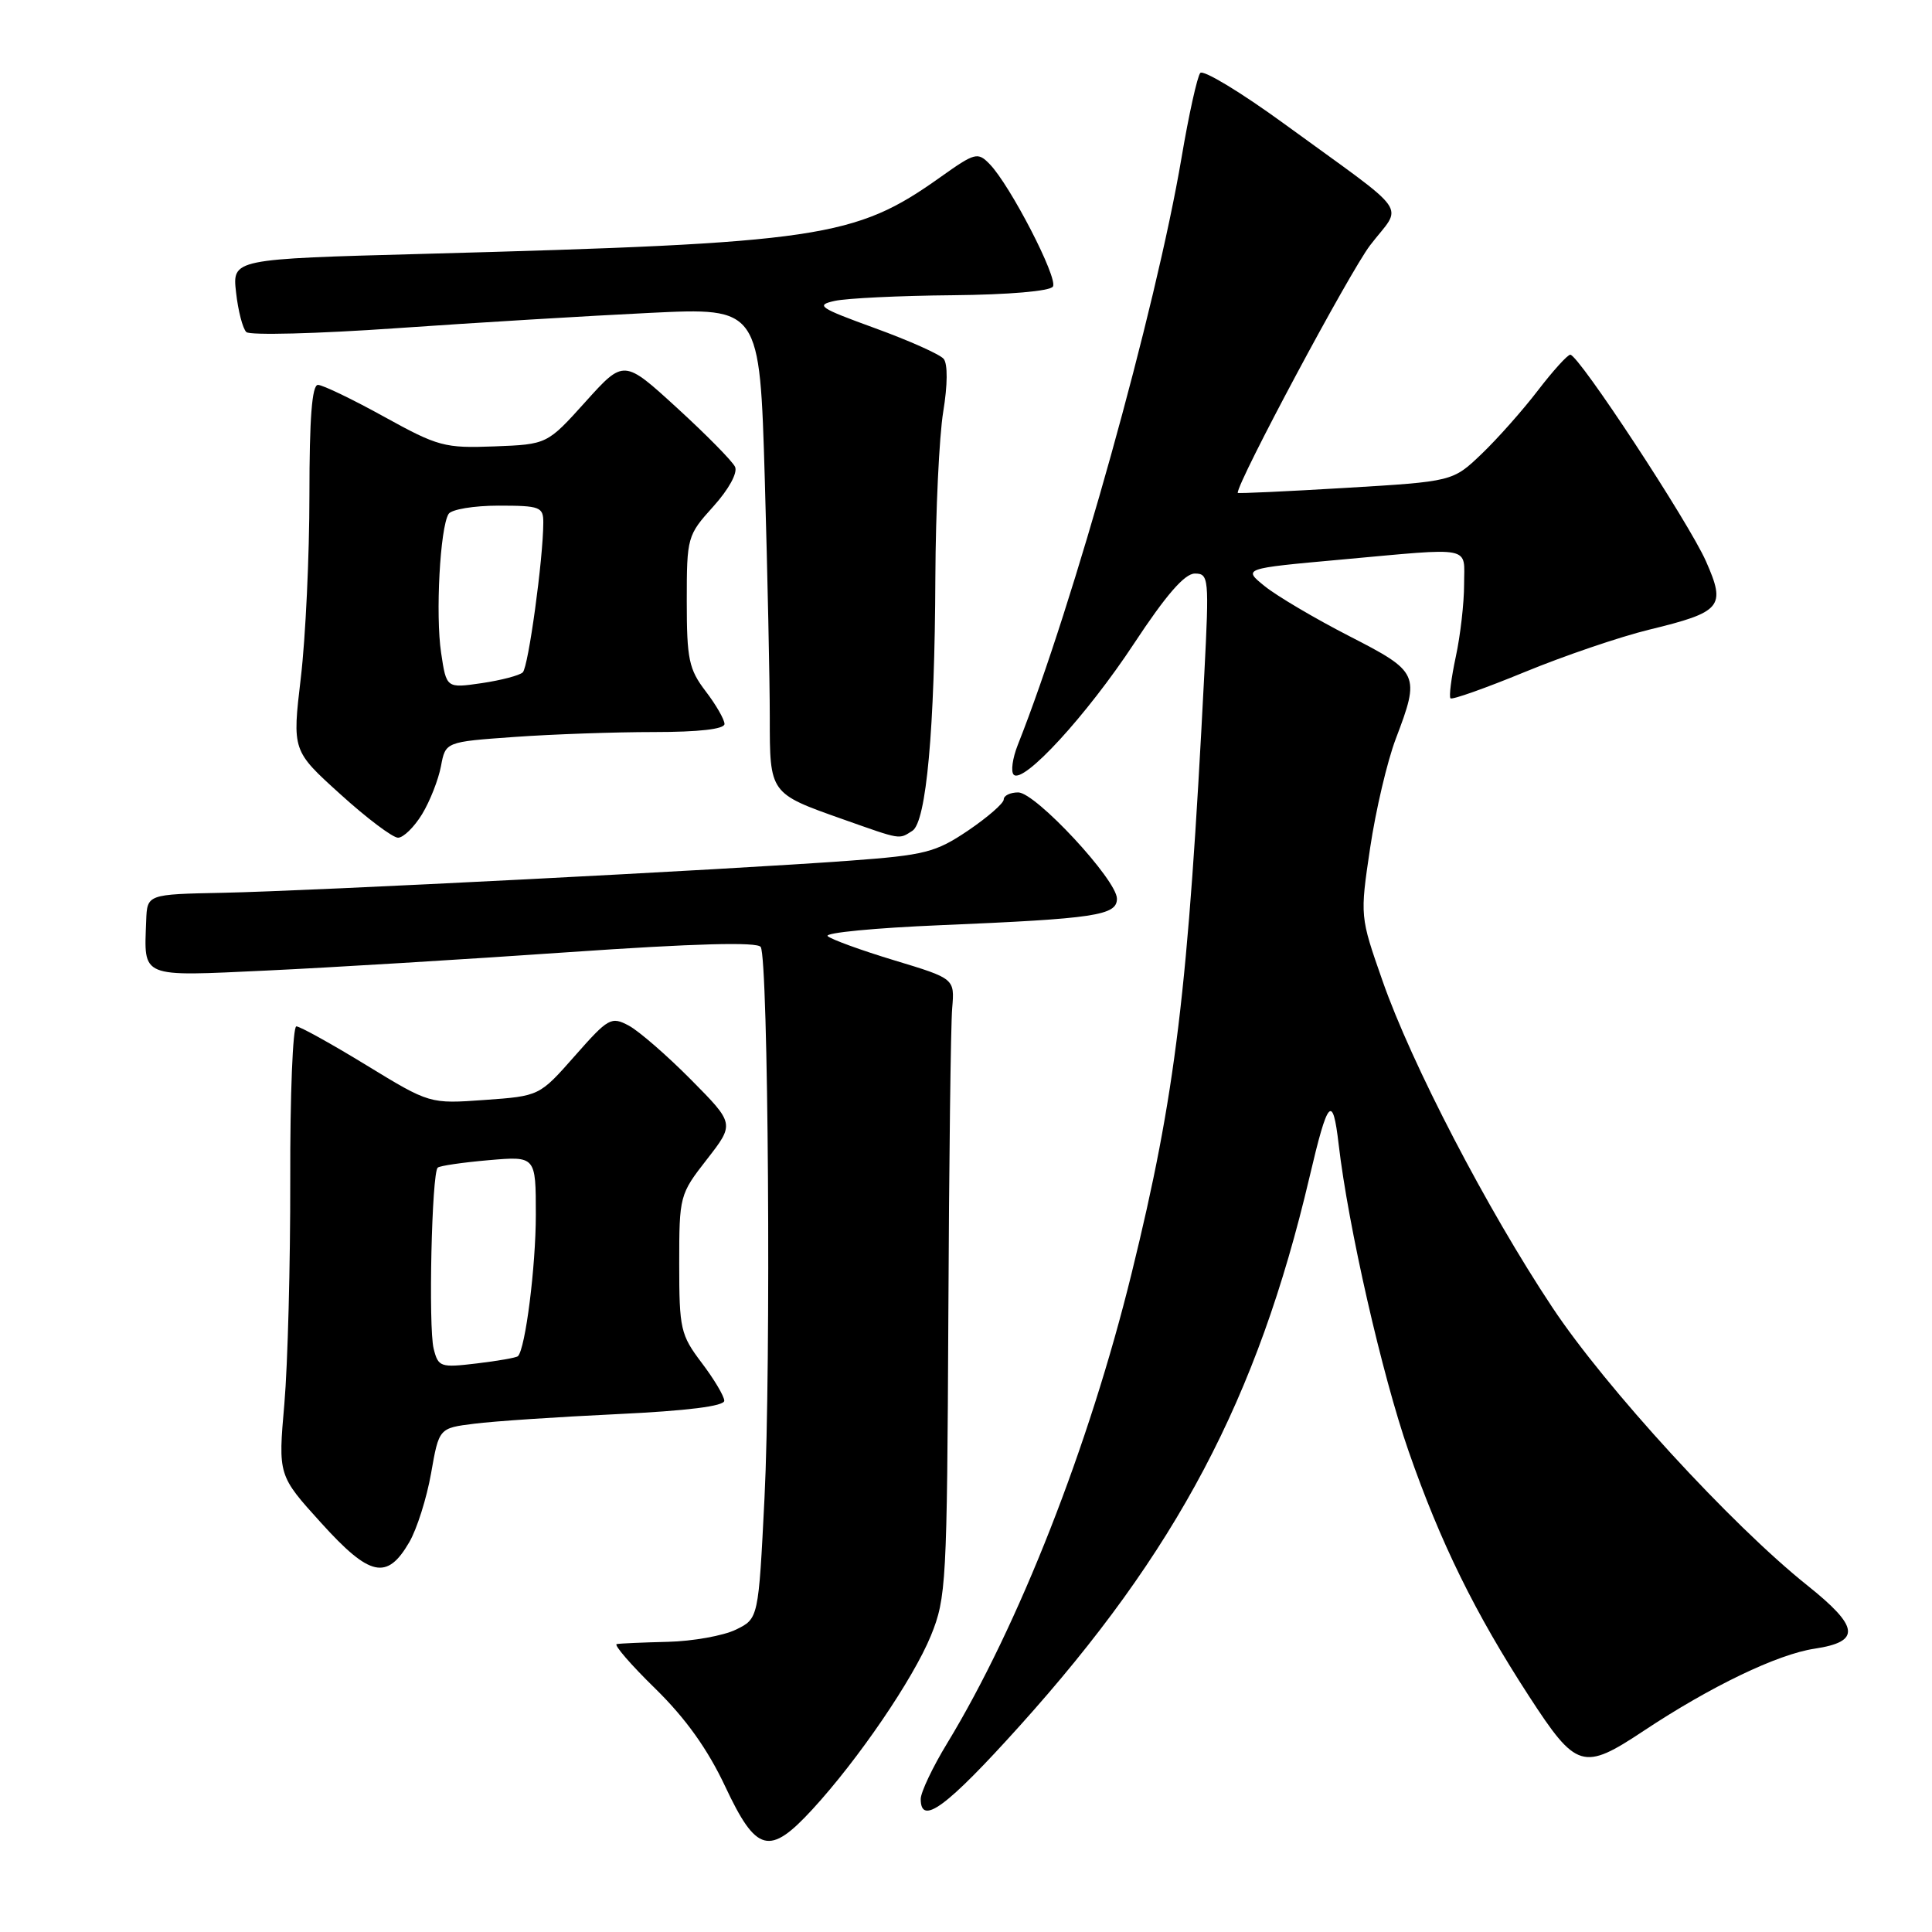 <?xml version="1.0" encoding="UTF-8" standalone="no"?>
<!DOCTYPE svg PUBLIC "-//W3C//DTD SVG 1.1//EN" "http://www.w3.org/Graphics/SVG/1.1/DTD/svg11.dtd" >
<svg xmlns="http://www.w3.org/2000/svg" xmlns:xlink="http://www.w3.org/1999/xlink" version="1.1" viewBox="0 0 256 256">
 <g >
 <path fill="currentColor"
d=" M 107.65 239.75 C 113.72 233.15 121.00 222.48 123.35 216.73 C 125.38 211.74 125.49 209.77 125.66 174.50 C 125.75 154.15 125.98 135.74 126.17 133.59 C 126.50 129.67 126.50 129.67 118.50 127.25 C 114.10 125.92 110.13 124.47 109.67 124.04 C 109.22 123.60 115.97 122.95 124.67 122.59 C 145.13 121.73 148.00 121.30 148.00 119.08 C 148.00 116.60 137.22 105.00 134.92 105.00 C 133.86 105.00 133.00 105.42 133.00 105.93 C 133.00 106.44 130.87 108.29 128.28 110.05 C 123.97 112.95 122.59 113.31 112.53 114.05 C 96.73 115.22 41.31 118.06 29.50 118.30 C 19.50 118.50 19.50 118.50 19.37 122.00 C 19.09 129.66 18.43 129.39 35.37 128.60 C 43.69 128.21 61.67 127.12 75.33 126.17 C 92.10 125.01 100.37 124.79 100.80 125.48 C 101.81 127.10 102.18 180.90 101.30 198.49 C 100.50 214.48 100.50 214.48 97.50 215.94 C 95.85 216.74 91.80 217.47 88.50 217.55 C 85.20 217.63 82.15 217.76 81.72 217.85 C 81.30 217.93 83.59 220.59 86.83 223.75 C 90.86 227.70 93.77 231.77 96.10 236.73 C 100.22 245.50 101.95 245.95 107.65 239.75 Z  M 135.06 228.75 C 155.92 205.59 166.61 185.35 173.51 156.00 C 175.95 145.58 176.59 144.86 177.38 151.64 C 178.65 162.54 183.12 182.14 186.64 192.27 C 190.87 204.43 195.45 213.74 202.60 224.75 C 208.88 234.42 209.76 234.68 217.79 229.35 C 226.66 223.46 235.54 219.19 240.44 218.46 C 246.61 217.53 246.38 215.58 239.45 210.05 C 229.44 202.06 212.73 183.85 205.69 173.23 C 197.03 160.20 187.03 140.96 183.19 129.96 C 180.20 121.42 180.20 121.42 181.55 112.35 C 182.29 107.37 183.82 100.86 184.95 97.89 C 188.19 89.36 188.05 89.04 178.75 84.27 C 174.21 81.94 169.19 78.97 167.59 77.68 C 164.68 75.33 164.68 75.33 177.59 74.16 C 195.45 72.54 194.00 72.25 194.00 77.45 C 194.00 79.90 193.51 84.20 192.90 87.02 C 192.30 89.83 191.98 92.32 192.20 92.53 C 192.42 92.75 196.85 91.18 202.05 89.04 C 207.25 86.90 214.65 84.38 218.50 83.44 C 228.16 81.09 228.72 80.41 226.05 74.37 C 223.76 69.20 209.18 47.00 208.07 47.00 C 207.71 47.00 205.77 49.14 203.77 51.75 C 201.77 54.36 198.42 58.14 196.32 60.15 C 192.50 63.80 192.50 63.80 178.25 64.65 C 170.41 65.12 164.00 65.41 164.00 65.31 C 164.00 63.77 178.81 36.10 181.54 32.51 C 185.87 26.84 187.34 28.92 170.13 16.38 C 164.43 12.23 159.44 9.21 159.04 9.67 C 158.65 10.13 157.52 15.20 156.55 20.95 C 153.16 40.94 142.24 80.11 134.86 98.71 C 134.16 100.48 133.92 102.25 134.32 102.65 C 135.60 103.93 144.01 94.77 150.28 85.25 C 154.50 78.85 156.97 76.00 158.32 76.00 C 160.17 76.00 160.23 76.57 159.58 89.25 C 157.42 131.48 155.79 144.94 149.94 168.74 C 144.32 191.61 134.98 215.39 125.52 230.97 C 123.58 234.15 122.00 237.49 122.00 238.38 C 122.00 241.98 125.41 239.46 135.06 228.75 Z  M 54.23 204.35 C 55.24 202.62 56.54 198.51 57.12 195.22 C 58.17 189.23 58.17 189.23 62.84 188.65 C 65.40 188.32 73.91 187.75 81.75 187.38 C 91.07 186.94 95.99 186.32 95.97 185.60 C 95.96 185.00 94.61 182.73 92.97 180.57 C 90.18 176.88 90.00 176.09 90.00 167.49 C 90.00 158.46 90.05 158.26 93.67 153.62 C 97.34 148.90 97.34 148.90 91.56 143.06 C 88.38 139.85 84.67 136.63 83.32 135.90 C 80.99 134.66 80.61 134.87 76.17 139.91 C 71.48 145.23 71.48 145.23 64.21 145.75 C 56.94 146.27 56.94 146.27 48.54 141.14 C 43.91 138.31 39.74 136.00 39.27 136.00 C 38.80 136.00 38.43 145.11 38.46 156.25 C 38.48 167.39 38.13 180.78 37.68 186.00 C 36.85 195.50 36.85 195.50 42.56 201.80 C 49.01 208.93 51.28 209.43 54.23 204.35 Z  M 55.93 107.88 C 56.97 106.17 58.09 103.31 58.43 101.53 C 59.03 98.30 59.03 98.30 68.17 97.65 C 73.20 97.29 81.51 97.00 86.65 97.00 C 92.61 97.00 96.00 96.61 96.00 95.93 C 96.00 95.35 94.88 93.39 93.50 91.59 C 91.28 88.68 91.00 87.35 91.00 79.66 C 91.00 71.17 91.07 70.93 94.51 67.12 C 96.56 64.85 97.76 62.66 97.40 61.86 C 97.05 61.11 93.59 57.60 89.71 54.05 C 82.66 47.60 82.66 47.60 77.58 53.24 C 72.50 58.88 72.50 58.88 65.50 59.15 C 58.92 59.40 58.05 59.17 50.88 55.21 C 46.68 52.89 42.75 51.00 42.13 51.00 C 41.34 51.00 41.00 55.43 41.00 65.58 C 41.00 73.60 40.49 84.50 39.86 89.81 C 38.72 99.47 38.72 99.47 45.09 105.23 C 48.59 108.41 52.04 111.00 52.74 111.00 C 53.45 111.00 54.88 109.60 55.93 107.88 Z  M 120.89 110.09 C 122.74 108.92 123.86 96.65 123.94 76.50 C 123.98 67.70 124.45 57.83 124.98 54.57 C 125.57 51.01 125.59 48.21 125.04 47.55 C 124.54 46.95 120.44 45.12 115.93 43.48 C 108.53 40.79 108.01 40.44 110.61 39.87 C 112.20 39.52 119.21 39.18 126.19 39.12 C 133.67 39.05 139.14 38.58 139.52 37.97 C 140.21 36.85 133.87 24.57 131.15 21.76 C 129.55 20.11 129.21 20.20 124.57 23.50 C 113.27 31.53 108.72 32.21 56.09 33.64 C 30.78 34.32 30.78 34.32 31.28 38.75 C 31.55 41.18 32.16 43.54 32.64 44.00 C 33.11 44.45 42.05 44.22 52.50 43.49 C 62.95 42.76 78.06 41.85 86.09 41.46 C 100.67 40.75 100.67 40.75 101.34 63.54 C 101.70 76.07 102.00 90.25 102.00 95.04 C 102.00 105.17 101.96 105.12 111.70 108.56 C 119.51 111.32 119.07 111.24 120.89 110.09 Z  M 57.46 178.70 C 56.75 175.85 57.21 155.42 58.00 154.72 C 58.27 154.47 61.31 154.03 64.75 153.73 C 71.00 153.19 71.00 153.19 71.00 160.96 C 71.00 167.81 69.62 178.71 68.63 179.70 C 68.43 179.90 65.98 180.33 63.19 180.66 C 58.35 181.24 58.07 181.14 57.46 178.70 Z  M 58.45 86.50 C 57.69 81.46 58.31 69.92 59.44 68.10 C 59.81 67.50 62.79 67.00 66.06 67.00 C 71.56 67.00 72.00 67.17 71.99 69.25 C 71.98 74.03 70.01 88.39 69.27 89.09 C 68.85 89.50 66.40 90.14 63.83 90.52 C 59.15 91.20 59.15 91.20 58.45 86.50 Z "/>
</g>
</svg>